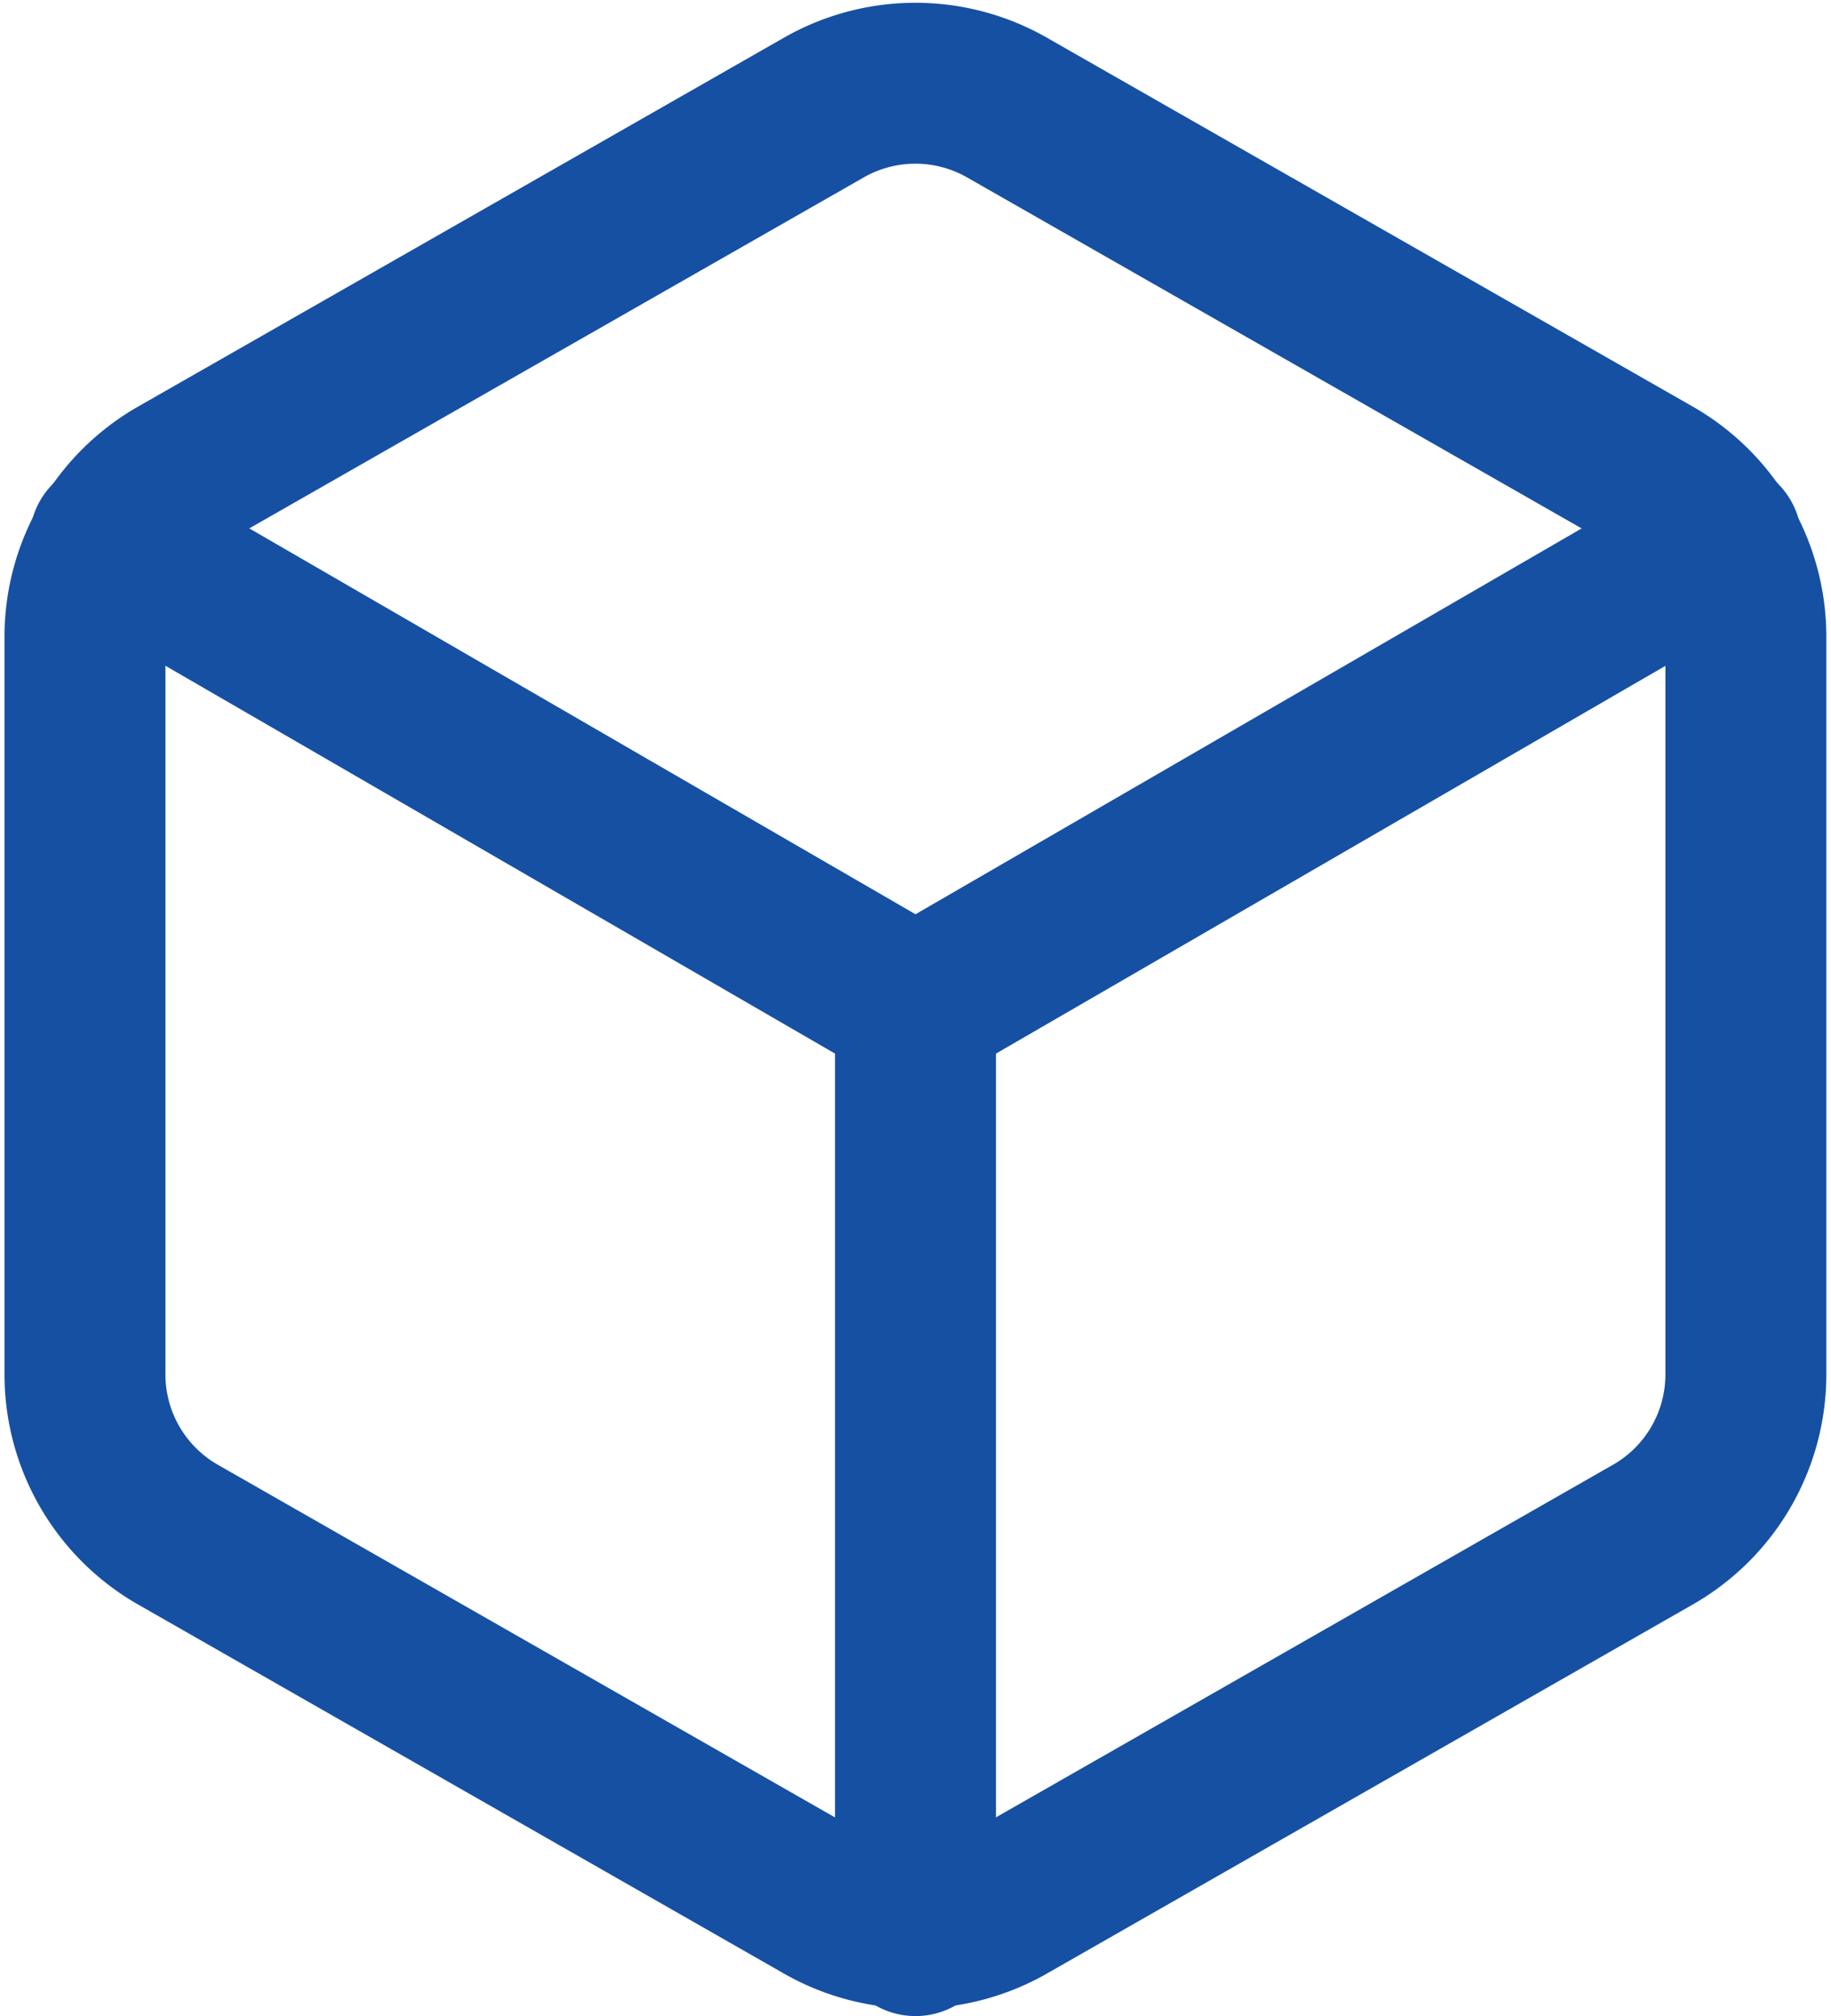 <svg xmlns="http://www.w3.org/2000/svg" width="11.378" height="12.53" viewBox="0 0 11.378 12.53">
  <g id="Icon_feather-box" data-name="Icon feather-box" transform="translate(-3.972 -2.486)">
    <path id="Path_21956" data-name="Path 21956" d="M14.821,11.029V6.442a1.147,1.147,0,0,0-.573-.992L10.234,3.157a1.147,1.147,0,0,0-1.147,0L5.073,5.45a1.147,1.147,0,0,0-.573.992v4.587a1.147,1.147,0,0,0,.573.992l4.014,2.294a1.147,1.147,0,0,0,1.147,0l4.014-2.294a1.147,1.147,0,0,0,.573-.992Z" fill="none" stroke="#1650a3" stroke-linecap="round" stroke-linejoin="round" stroke-width="1"/>
    <path id="Path_21957" data-name="Path 21957" d="M4.905,10.44l5.006,2.9,5.006-2.9" transform="translate(-0.25 -4.594)" fill="none" stroke="#1650a3" stroke-linecap="round" stroke-linejoin="round" stroke-width="1"/>
    <path id="Path_21958" data-name="Path 21958" d="M18,23.78V18" transform="translate(-8.339 -9.264)" fill="none" stroke="#1650a3" stroke-linecap="round" stroke-linejoin="round" stroke-width="1"/>
  </g>
</svg>
